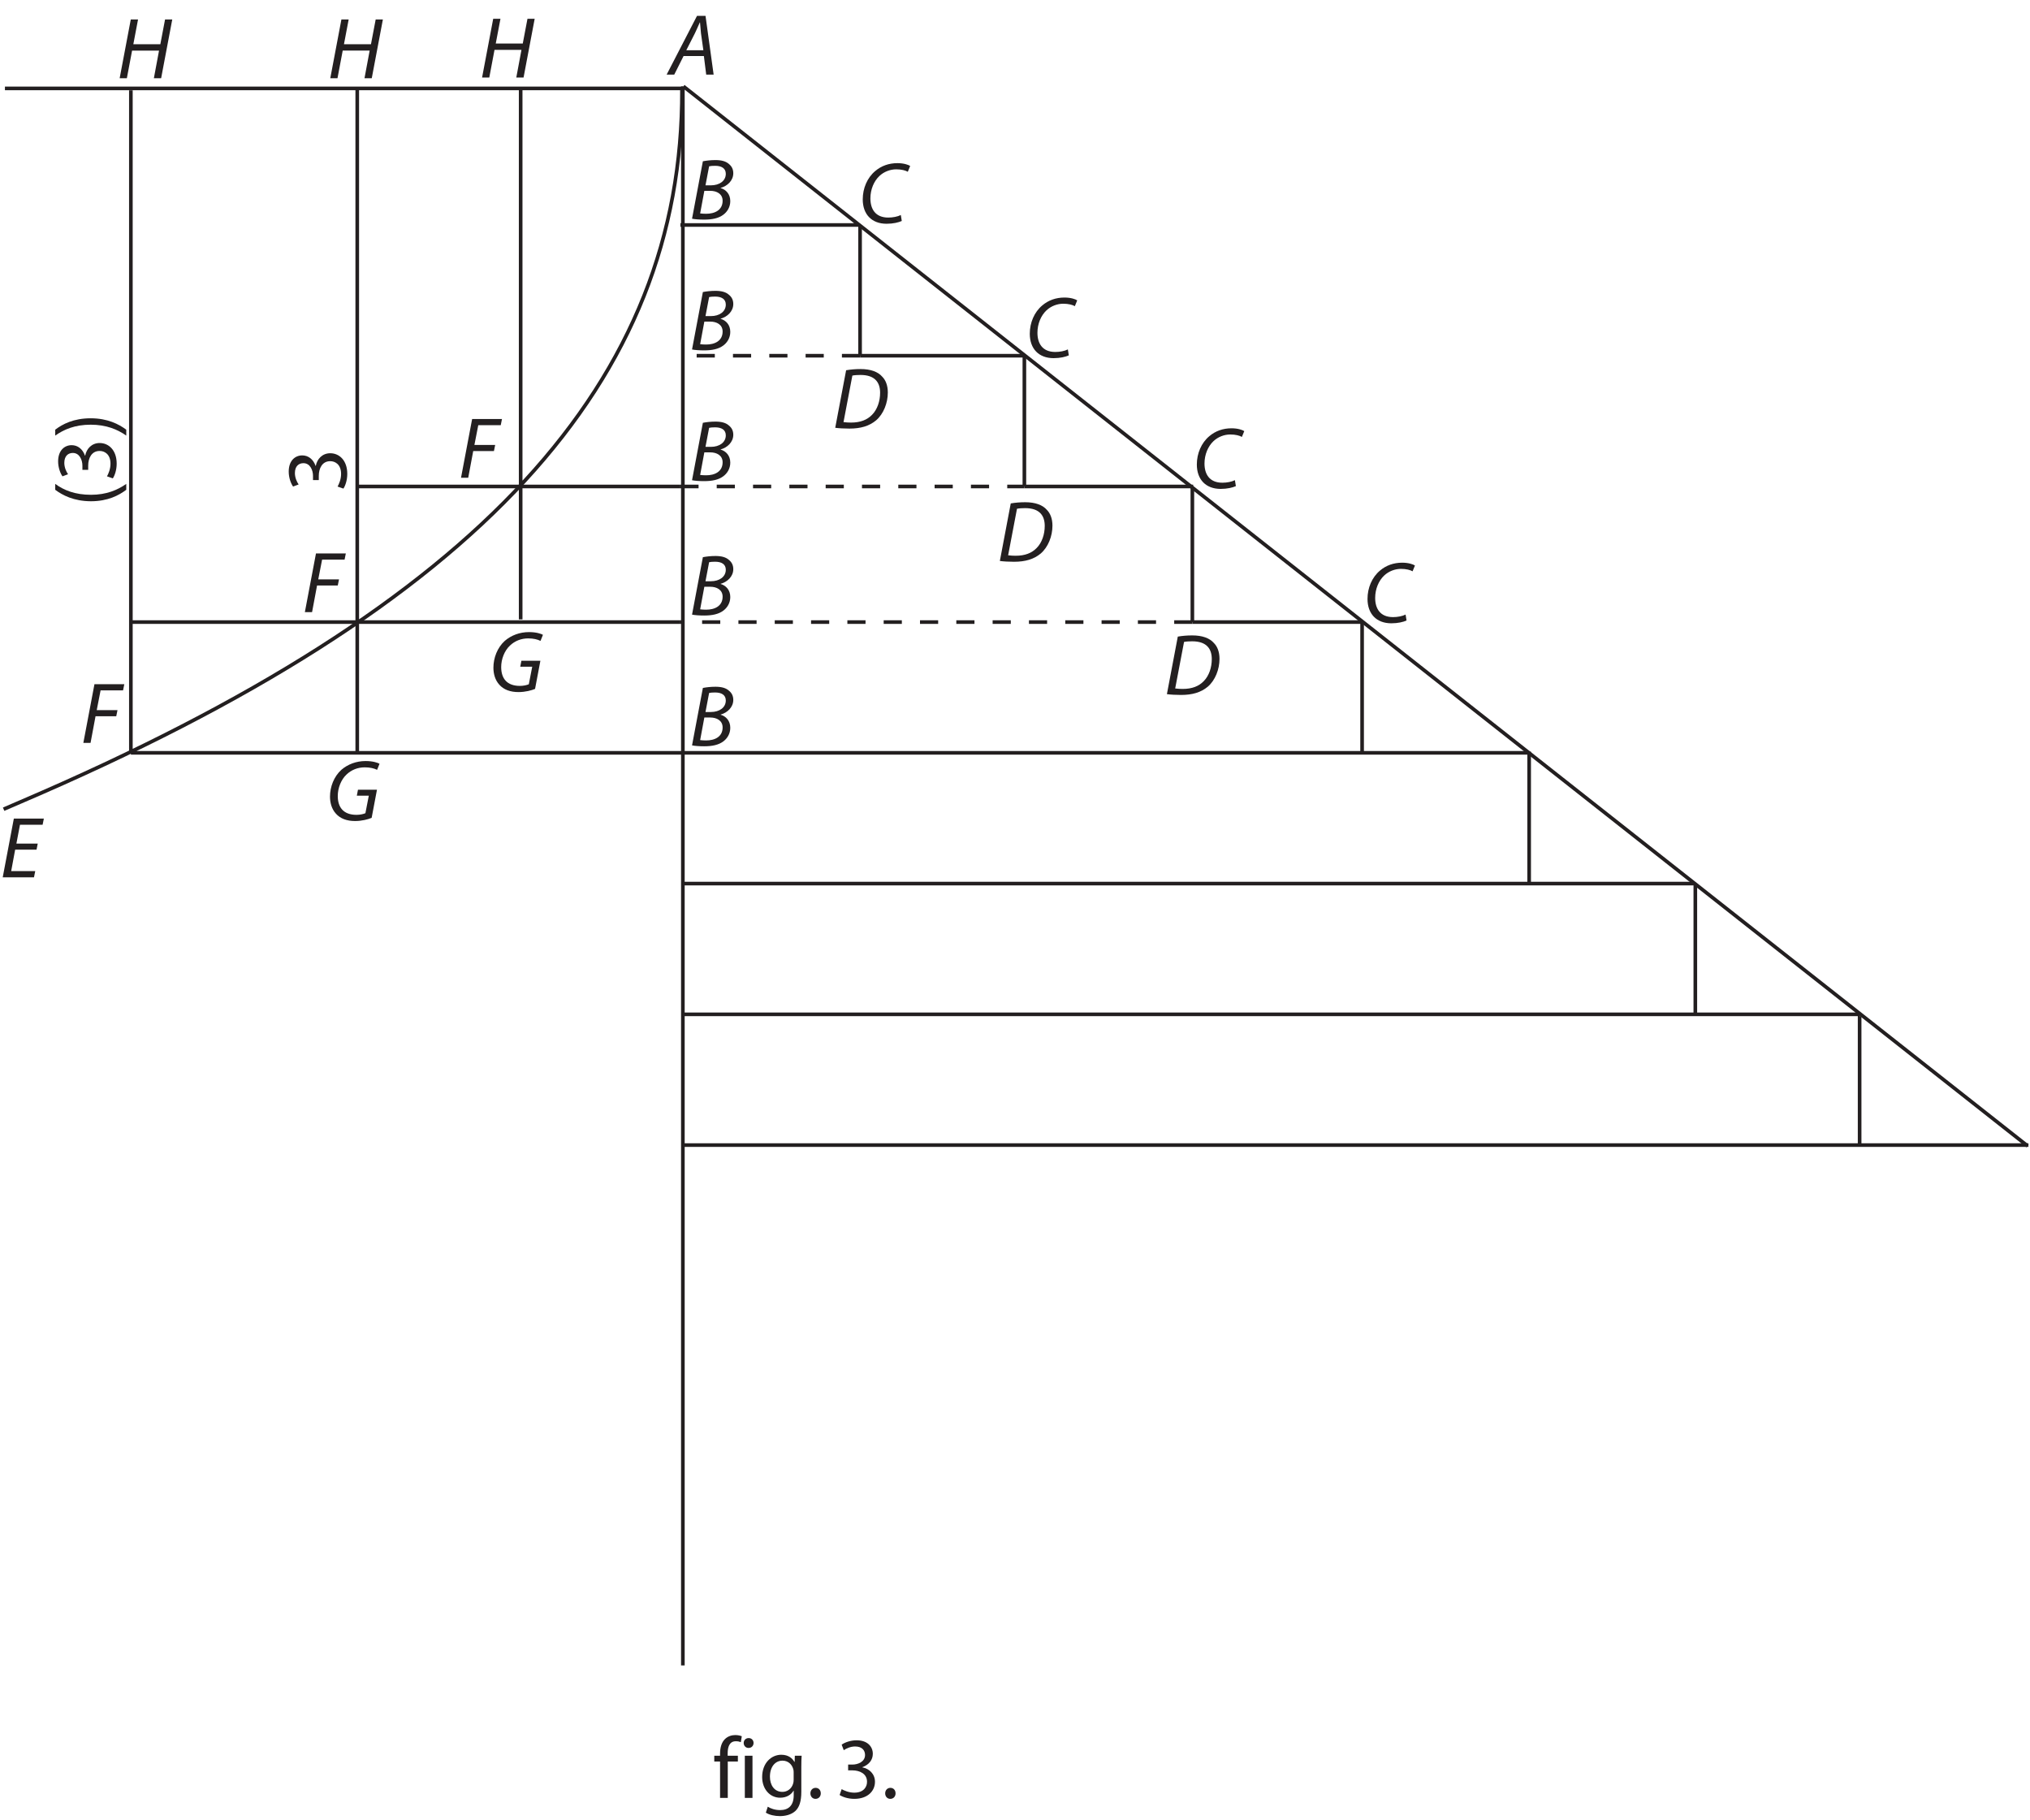 <?xml version="1.0" encoding="UTF-8"?>
<svg xmlns="http://www.w3.org/2000/svg" xmlns:xlink="http://www.w3.org/1999/xlink" width="559pt" height="501pt" viewBox="0 0 559 501" version="1.2">
<defs>
<g>
<symbol overflow="visible" id="glyph0-0">
<path style="stroke:none;" d=""/>
</symbol>
<symbol overflow="visible" id="glyph0-1">
<path style="stroke:none;" d="M 9.625 -5.109 L 10.266 0 L 12.312 0 L 10.078 -16.172 L 7.734 -16.172 L -0.625 0 L 1.469 0 L 4.031 -5.109 Z M 4.781 -6.703 L 7.172 -11.406 C 7.656 -12.391 8.062 -13.391 8.5 -14.359 L 8.562 -14.359 C 8.641 -13.422 8.766 -12.219 8.828 -11.375 L 9.484 -6.703 Z "/>
</symbol>
<symbol overflow="visible" id="glyph0-2">
<path style="stroke:none;" d="M 0.766 -0.125 C 1.516 0.031 2.734 0.125 4.109 0.125 C 6.281 0.125 8.062 -0.234 9.359 -1.203 C 10.422 -1.984 11.297 -3.281 11.297 -4.969 C 11.297 -6.906 10.109 -8.141 8.641 -8.562 L 8.641 -8.609 C 10.469 -9.094 12.125 -10.609 12.125 -12.641 C 12.125 -13.703 11.719 -14.547 10.938 -15.172 C 10.109 -15.938 8.875 -16.266 7.219 -16.266 C 5.906 -16.266 4.75 -16.125 3.75 -15.938 Z M 5.469 -14.547 C 5.781 -14.641 6.391 -14.688 7.125 -14.688 C 8.875 -14.688 10.062 -14.016 10.062 -12.484 C 10.062 -10.516 8.281 -9.312 5.953 -9.312 L 4.469 -9.312 Z M 4.156 -7.797 L 5.781 -7.797 C 7.578 -7.797 9.188 -6.953 9.188 -5.062 C 9.188 -2.469 6.984 -1.469 4.625 -1.484 C 4.078 -1.484 3.5 -1.516 3 -1.578 Z "/>
</symbol>
<symbol overflow="visible" id="glyph0-3">
<path style="stroke:none;" d="M 0.75 0 L 2.734 0 L 4.109 -7.344 L 9.812 -7.344 L 10.156 -9.031 L 4.438 -9.031 L 5.5 -14.469 L 11.688 -14.469 L 12.031 -16.172 L 3.812 -16.172 Z "/>
</symbol>
<symbol overflow="visible" id="glyph0-4">
<path style="stroke:none;" d="M 3.812 -16.172 L 0.75 0 L 2.734 0 L 4.172 -7.609 L 11.594 -7.609 L 10.172 0 L 12.172 0 L 15.234 -16.172 L 13.25 -16.172 L 11.953 -9.359 L 4.516 -9.359 L 5.812 -16.172 Z "/>
</symbol>
<symbol overflow="visible" id="glyph0-5">
<path style="stroke:none;" d="M 10.391 -9.281 L 4.516 -9.281 L 5.5 -14.469 L 11.734 -14.469 L 12.078 -16.172 L 3.812 -16.172 L 0.75 0 L 9.359 0 L 9.703 -1.703 L 3.078 -1.703 L 4.172 -7.609 L 10.062 -7.609 Z "/>
</symbol>
<symbol overflow="visible" id="glyph0-6">
<path style="stroke:none;" d="M 11.656 -2.141 C 10.781 -1.688 9.438 -1.438 8.203 -1.438 C 4.609 -1.438 3.281 -3.844 3.281 -6.719 C 3.281 -9.188 4.25 -11.469 5.766 -12.891 C 7.016 -14.062 8.719 -14.719 10.391 -14.719 C 11.828 -14.719 12.984 -14.406 13.578 -14.047 L 14.234 -15.641 C 13.797 -15.953 12.5 -16.422 10.734 -16.422 C 8.359 -16.422 6.281 -15.672 4.609 -14.25 C 2.406 -12.406 1.172 -9.5 1.172 -6.453 C 1.172 -2.328 3.641 0.266 7.734 0.266 C 9.547 0.266 11.016 -0.094 11.922 -0.5 Z "/>
</symbol>
<symbol overflow="visible" id="glyph0-7">
<path style="stroke:none;" d="M 0.797 -0.094 C 1.828 0.047 3.281 0.125 4.703 0.125 C 7.828 0.125 10.172 -0.578 12.047 -2.141 C 14.109 -3.906 15.281 -6.938 15.281 -9.812 C 15.281 -11.812 14.641 -13.266 13.75 -14.156 C 12.578 -15.531 10.516 -16.266 7.781 -16.266 C 6.391 -16.266 5.047 -16.156 3.797 -15.938 Z M 5.516 -14.469 C 6.094 -14.594 7.016 -14.641 7.75 -14.641 C 11.766 -14.641 13.156 -12.547 13.156 -9.75 C 13.156 -7.438 12.406 -5.156 10.938 -3.672 C 9.594 -2.281 7.734 -1.531 5.156 -1.531 C 4.562 -1.531 3.797 -1.562 3.078 -1.656 Z "/>
</symbol>
<symbol overflow="visible" id="glyph0-8">
<path style="stroke:none;" d="M 14.109 -8.453 L 8.875 -8.453 L 8.562 -6.812 L 11.859 -6.812 L 10.922 -1.984 C 10.344 -1.734 9.438 -1.531 8.469 -1.531 C 4.875 -1.531 3.312 -3.594 3.312 -6.719 C 3.312 -8.906 4.219 -11.234 5.734 -12.641 C 7.078 -13.922 8.828 -14.609 10.75 -14.609 C 12.219 -14.609 13.312 -14.328 14.141 -13.922 L 14.812 -15.594 C 14.297 -15.891 12.953 -16.344 10.984 -16.344 C 8.406 -16.344 6.078 -15.453 4.312 -13.938 C 2.25 -12.078 1.172 -9.234 1.172 -6.547 C 1.172 -4.969 1.578 -3.188 2.812 -1.844 C 4.031 -0.484 5.812 0.172 8.094 0.172 C 9.984 0.172 11.719 -0.312 12.641 -0.703 Z "/>
</symbol>
<symbol overflow="visible" id="glyph1-0">
<path style="stroke:none;" d=""/>
</symbol>
<symbol overflow="visible" id="glyph1-1">
<path style="stroke:none;" d="M -16.656 -4.688 C -14.641 -3.172 -11.547 -1.562 -6.844 -1.531 C -2.156 -1.531 0.906 -3.172 2.906 -4.688 L 2.906 -6.312 C 0.5 -4.625 -2.547 -3.312 -6.812 -3.312 C -11.188 -3.312 -14.281 -4.562 -16.656 -6.312 Z "/>
</symbol>
<symbol overflow="visible" id="glyph1-2">
<path style="stroke:none;" d="M -0.797 -1.016 C -0.281 -1.781 0.266 -3.312 0.266 -5.062 C 0.266 -8.781 -1.922 -10.75 -4.422 -10.75 C -6.594 -10.75 -8.047 -9.188 -8.406 -7.266 L -8.453 -7.266 C -9.141 -9.172 -10.516 -10.156 -12.141 -10.156 C -14.047 -10.156 -15.859 -8.766 -15.859 -5.688 C -15.859 -4.016 -15.266 -2.422 -14.656 -1.578 L -13.125 -2.156 C -13.609 -2.828 -14.156 -4.031 -14.156 -5.281 C -14.156 -7.219 -13.062 -8.016 -11.812 -8.016 C -9.953 -8.016 -9.172 -6.078 -9.172 -4.531 L -9.172 -3.359 L -7.578 -3.359 L -7.578 -4.531 C -7.578 -6.578 -6.641 -8.547 -4.469 -8.562 C -3.141 -8.594 -1.438 -7.734 -1.438 -5.047 C -1.438 -3.547 -2.047 -2.188 -2.406 -1.578 Z "/>
</symbol>
<symbol overflow="visible" id="glyph1-3">
<path style="stroke:none;" d="M 2.906 -2.109 C 0.859 -3.625 -2.188 -5.234 -6.891 -5.25 C -11.594 -5.25 -14.688 -3.625 -16.656 -2.109 L -16.656 -0.484 C -14.25 -2.188 -11.203 -3.484 -6.891 -3.484 C -2.562 -3.484 0.531 -2.156 2.906 -0.484 Z "/>
</symbol>
<symbol overflow="visible" id="glyph2-0">
<path style="stroke:none;" d=""/>
</symbol>
<symbol overflow="visible" id="glyph2-1">
<path style="stroke:none;" d="M 4.062 0 L 4.062 -10.016 L 6.844 -10.016 L 6.844 -11.609 L 4.031 -11.609 L 4.031 -12.234 C 4.031 -14.016 4.516 -15.594 6.281 -15.594 C 6.906 -15.594 7.312 -15.484 7.656 -15.344 L 7.922 -16.969 C 7.516 -17.141 6.891 -17.297 6.125 -17.297 C 5.156 -17.297 4.109 -16.984 3.312 -16.219 C 2.328 -15.281 1.938 -13.797 1.938 -12.172 L 1.938 -11.609 L 0.344 -11.609 L 0.344 -10.016 L 1.938 -10.016 L 1.938 0 Z "/>
</symbol>
<symbol overflow="visible" id="glyph2-2">
<path style="stroke:none;" d="M 3.859 0 L 3.859 -11.609 L 1.75 -11.609 L 1.75 0 Z M 2.781 -13.75 C 3.625 -13.75 4.156 -14.375 4.156 -15.125 C 4.156 -15.859 3.625 -16.469 2.812 -16.469 C 1.984 -16.469 1.438 -15.859 1.438 -15.125 C 1.438 -14.375 1.969 -13.75 2.766 -13.75 Z "/>
</symbol>
<symbol overflow="visible" id="glyph2-3">
<path style="stroke:none;" d="M 11.688 -8.453 C 11.688 -9.859 11.719 -10.797 11.781 -11.609 L 9.906 -11.609 L 9.844 -9.891 L 9.797 -9.891 C 9.266 -10.844 8.188 -11.875 6.172 -11.875 C 3.484 -11.875 0.906 -9.672 0.906 -5.734 C 0.906 -2.5 2.969 -0.047 5.859 -0.047 C 7.656 -0.047 8.922 -0.906 9.547 -1.984 L 9.594 -1.984 L 9.594 -0.719 C 9.594 2.234 8.016 3.359 5.859 3.359 C 4.422 3.359 3.219 2.922 2.453 2.422 L 1.922 4.062 C 2.859 4.688 4.391 5.016 5.781 5.016 C 7.25 5.016 8.875 4.656 10.031 3.625 C 11.141 2.594 11.688 0.984 11.688 -1.703 Z M 9.578 -4.969 C 9.578 -4.578 9.531 -4.172 9.406 -3.844 C 8.969 -2.469 7.797 -1.656 6.484 -1.656 C 4.219 -1.656 3.047 -3.578 3.047 -5.828 C 3.047 -8.547 4.484 -10.25 6.5 -10.25 C 8.062 -10.25 9.078 -9.234 9.453 -7.984 C 9.547 -7.703 9.578 -7.391 9.578 -7.062 Z "/>
</symbol>
<symbol overflow="visible" id="glyph2-4">
<path style="stroke:none;" d="M 2.656 0.266 C 3.531 0.266 4.109 -0.391 4.109 -1.25 C 4.109 -2.141 3.531 -2.766 2.688 -2.766 C 1.844 -2.766 1.25 -2.109 1.25 -1.25 C 1.25 -0.391 1.828 0.266 2.641 0.266 Z "/>
</symbol>
<symbol overflow="visible" id="glyph2-5">
<path style="stroke:none;" d=""/>
</symbol>
<symbol overflow="visible" id="glyph2-6">
<path style="stroke:none;" d="M 1.016 -0.797 C 1.781 -0.281 3.312 0.266 5.062 0.266 C 8.781 0.266 10.75 -1.922 10.75 -4.422 C 10.75 -6.594 9.188 -8.047 7.266 -8.406 L 7.266 -8.453 C 9.172 -9.141 10.156 -10.516 10.156 -12.141 C 10.156 -14.047 8.766 -15.859 5.688 -15.859 C 4.016 -15.859 2.422 -15.266 1.578 -14.656 L 2.156 -13.125 C 2.828 -13.609 4.031 -14.156 5.281 -14.156 C 7.219 -14.156 8.016 -13.062 8.016 -11.812 C 8.016 -9.953 6.078 -9.172 4.531 -9.172 L 3.359 -9.172 L 3.359 -7.578 L 4.531 -7.578 C 6.578 -7.578 8.547 -6.641 8.562 -4.469 C 8.594 -3.141 7.734 -1.438 5.047 -1.438 C 3.547 -1.438 2.188 -2.047 1.578 -2.406 Z "/>
</symbol>
</g>
<clipPath id="clip1">
  <path d="M 181 18 L 558.633 18 L 558.633 465 L 181 465 Z "/>
</clipPath>
<clipPath id="clip2">
  <path d="M 0 18 L 558.633 18 L 558.633 322 L 0 322 Z "/>
</clipPath>
</defs>
<g id="surface1">
<g clip-path="url(#clip1)" clip-rule="nonzero">
<path style="fill:none;stroke-width:1;stroke-linecap:butt;stroke-linejoin:miter;stroke:rgb(13.73%,12.16%,12.549%);stroke-opacity:1;stroke-miterlimit:4;" d="M 188.039 477.227 L 188.039 42.465 M 188.184 477.227 L 558.324 185.504 M 236.84 439.062 L 187.363 439.062 " transform="matrix(1,0,0,-1,0,501)"/>
</g>
<path style="fill:none;stroke-width:1;stroke-linecap:butt;stroke-linejoin:miter;stroke:rgb(13.73%,12.16%,12.549%);stroke-opacity:1;stroke-dasharray:5,5;stroke-miterlimit:4;" d="M 236.84 403.062 L 188.031 403.062 " transform="matrix(1,0,0,-1,0,501)"/>
<path style="fill:none;stroke-width:1;stroke-linecap:butt;stroke-linejoin:miter;stroke:rgb(13.73%,12.16%,12.549%);stroke-opacity:1;stroke-miterlimit:4;" d="M 282.082 403.062 L 236.84 403.062 M 282.082 367.062 L 328.562 367.062 " transform="matrix(1,0,0,-1,0,501)"/>
<path style="fill:none;stroke-width:1;stroke-linecap:butt;stroke-linejoin:miter;stroke:rgb(13.73%,12.16%,12.549%);stroke-opacity:1;stroke-dasharray:5,5;stroke-miterlimit:4;" d="M 187.363 367.062 L 282.082 367.062 " transform="matrix(1,0,0,-1,0,501)"/>
<path style="fill:none;stroke-width:1;stroke-linecap:butt;stroke-linejoin:miter;stroke:rgb(13.73%,12.16%,12.549%);stroke-opacity:1;stroke-miterlimit:4;" d="M 98.363 367.062 L 187.363 367.062 M 236.84 439.062 L 236.84 403.062 M 282.082 403.062 L 282.082 367.062 M 188.039 476.66 L 1.359 476.66 M 187.363 329.727 L 36.363 329.727 " transform="matrix(1,0,0,-1,0,501)"/>
<path style="fill:none;stroke-width:1;stroke-linecap:butt;stroke-linejoin:miter;stroke:rgb(13.73%,12.16%,12.549%);stroke-opacity:1;stroke-dasharray:5,5;stroke-miterlimit:4;" d="M 328.34 329.727 L 187.363 329.727 " transform="matrix(1,0,0,-1,0,501)"/>
<g clip-path="url(#clip2)" clip-rule="nonzero">
<path style="fill:none;stroke-width:1;stroke-linecap:butt;stroke-linejoin:miter;stroke:rgb(13.73%,12.16%,12.549%);stroke-opacity:1;stroke-miterlimit:4;" d="M 374.84 329.727 L 328.34 329.727 M 421.082 293.727 L 36.039 293.727 M 187.699 257.727 L 466.562 257.727 M 512.082 221.73 L 187.699 221.73 M 187.699 185.73 L 558.562 185.73 M 328.34 366.727 L 328.34 329.727 M 375.082 329.727 L 375.082 293.727 M 421.082 294.062 L 421.082 258.062 M 466.84 257.727 L 466.84 221.727 M 512.082 221.227 L 512.082 185.227 M 187.793 476.273 C 188.031 396.129 132.793 334.676 5.789 280.273 C 4.668 279.797 3.051 279.094 1 278.207 M 143.375 476.461 L 143.375 330.461 M 98.375 476.797 L 98.375 293.797 M 36.039 476.129 L 36.039 294.129 " transform="matrix(1,0,0,-1,0,501)"/>
</g>
<g style="fill:rgb(13.73%,12.16%,12.549%);fill-opacity:1;">
  <use xlink:href="#glyph0-1" x="184.201" y="20.538"/>
</g>
<g style="fill:rgb(13.73%,12.16%,12.549%);fill-opacity:1;">
  <use xlink:href="#glyph0-2" x="189.8" y="60.34"/>
</g>
<g style="fill:rgb(13.73%,12.16%,12.549%);fill-opacity:1;">
  <use xlink:href="#glyph0-3" x="126.2" y="131.538"/>
</g>
<g style="fill:rgb(13.73%,12.16%,12.549%);fill-opacity:1;">
  <use xlink:href="#glyph0-4" x="90.2" y="21.539"/>
</g>
<g style="fill:rgb(13.73%,12.16%,12.549%);fill-opacity:1;">
  <use xlink:href="#glyph0-5" x="0.001" y="241.54"/>
</g>
<g style="fill:rgb(13.73%,12.16%,12.549%);fill-opacity:1;">
  <use xlink:href="#glyph0-4" x="132.001" y="21.34"/>
</g>
<g style="fill:rgb(13.73%,12.16%,12.549%);fill-opacity:1;">
  <use xlink:href="#glyph0-6" x="236.401" y="61.34"/>
</g>
<g style="fill:rgb(13.73%,12.16%,12.549%);fill-opacity:1;">
  <use xlink:href="#glyph0-4" x="32.199" y="21.541"/>
</g>
<g style="fill:rgb(13.73%,12.16%,12.549%);fill-opacity:1;">
  <use xlink:href="#glyph0-6" x="282.399" y="98.341"/>
</g>
<g style="fill:rgb(13.73%,12.16%,12.549%);fill-opacity:1;">
  <use xlink:href="#glyph0-6" x="328.4" y="134.341"/>
</g>
<g style="fill:rgb(13.73%,12.16%,12.549%);fill-opacity:1;">
  <use xlink:href="#glyph0-6" x="375.399" y="171.342"/>
</g>
<g style="fill:rgb(13.73%,12.16%,12.549%);fill-opacity:1;">
  <use xlink:href="#glyph0-2" x="189.8" y="96.342"/>
</g>
<g style="fill:rgb(13.73%,12.16%,12.549%);fill-opacity:1;">
  <use xlink:href="#glyph0-2" x="189.8" y="132.342"/>
</g>
<g style="fill:rgb(13.73%,12.16%,12.549%);fill-opacity:1;">
  <use xlink:href="#glyph0-2" x="189.8" y="169.343"/>
</g>
<g style="fill:rgb(13.73%,12.16%,12.549%);fill-opacity:1;">
  <use xlink:href="#glyph0-2" x="189.8" y="205.343"/>
</g>
<g style="fill:rgb(13.73%,12.16%,12.549%);fill-opacity:1;">
  <use xlink:href="#glyph0-3" x="83.199" y="168.541"/>
</g>
<g style="fill:rgb(13.73%,12.16%,12.549%);fill-opacity:1;">
  <use xlink:href="#glyph0-3" x="22.199" y="204.541"/>
</g>
<g style="fill:rgb(13.73%,12.16%,12.549%);fill-opacity:1;">
  <use xlink:href="#glyph0-7" x="229.199" y="117.875"/>
</g>
<g style="fill:rgb(13.73%,12.16%,12.549%);fill-opacity:1;">
  <use xlink:href="#glyph0-7" x="274.532" y="154.542"/>
</g>
<g style="fill:rgb(13.73%,12.16%,12.549%);fill-opacity:1;">
  <use xlink:href="#glyph0-7" x="320.533" y="191.209"/>
</g>
<g style="fill:rgb(13.73%,12.16%,12.549%);fill-opacity:1;">
  <use xlink:href="#glyph0-8" x="134.699" y="190.374"/>
</g>
<g style="fill:rgb(13.73%,12.16%,12.549%);fill-opacity:1;">
  <use xlink:href="#glyph0-8" x="89.699" y="225.875"/>
</g>
<g style="fill:rgb(13.73%,12.16%,12.549%);fill-opacity:1;">
  <use xlink:href="#glyph1-1" x="31.864" y="139.539"/>
  <use xlink:href="#glyph1-2" x="31.864" y="132.723"/>
  <use xlink:href="#glyph1-3" x="31.864" y="120.411"/>
</g>
<g style="fill:rgb(13.73%,12.16%,12.549%);fill-opacity:1;">
  <use xlink:href="#glyph1-2" x="95.363" y="135.538"/>
</g>
<g style="fill:rgb(13.73%,12.16%,12.549%);fill-opacity:1;">
  <use xlink:href="#glyph2-1" x="196.345" y="495"/>
  <use xlink:href="#glyph2-2" x="203.353" y="495"/>
  <use xlink:href="#glyph2-3" x="208.969" y="495"/>
</g>
<g style="fill:rgb(13.73%,12.16%,12.549%);fill-opacity:1;">
  <use xlink:href="#glyph2-4" x="221.91" y="495"/>
</g>
<g style="fill:rgb(13.73%,12.16%,12.549%);fill-opacity:1;">
  <use xlink:href="#glyph2-5" x="225.102" y="495"/>
  <use xlink:href="#glyph2-6" x="230.19" y="495"/>
  <use xlink:href="#glyph2-4" x="242.502" y="495"/>
</g>
</g>
</svg>
